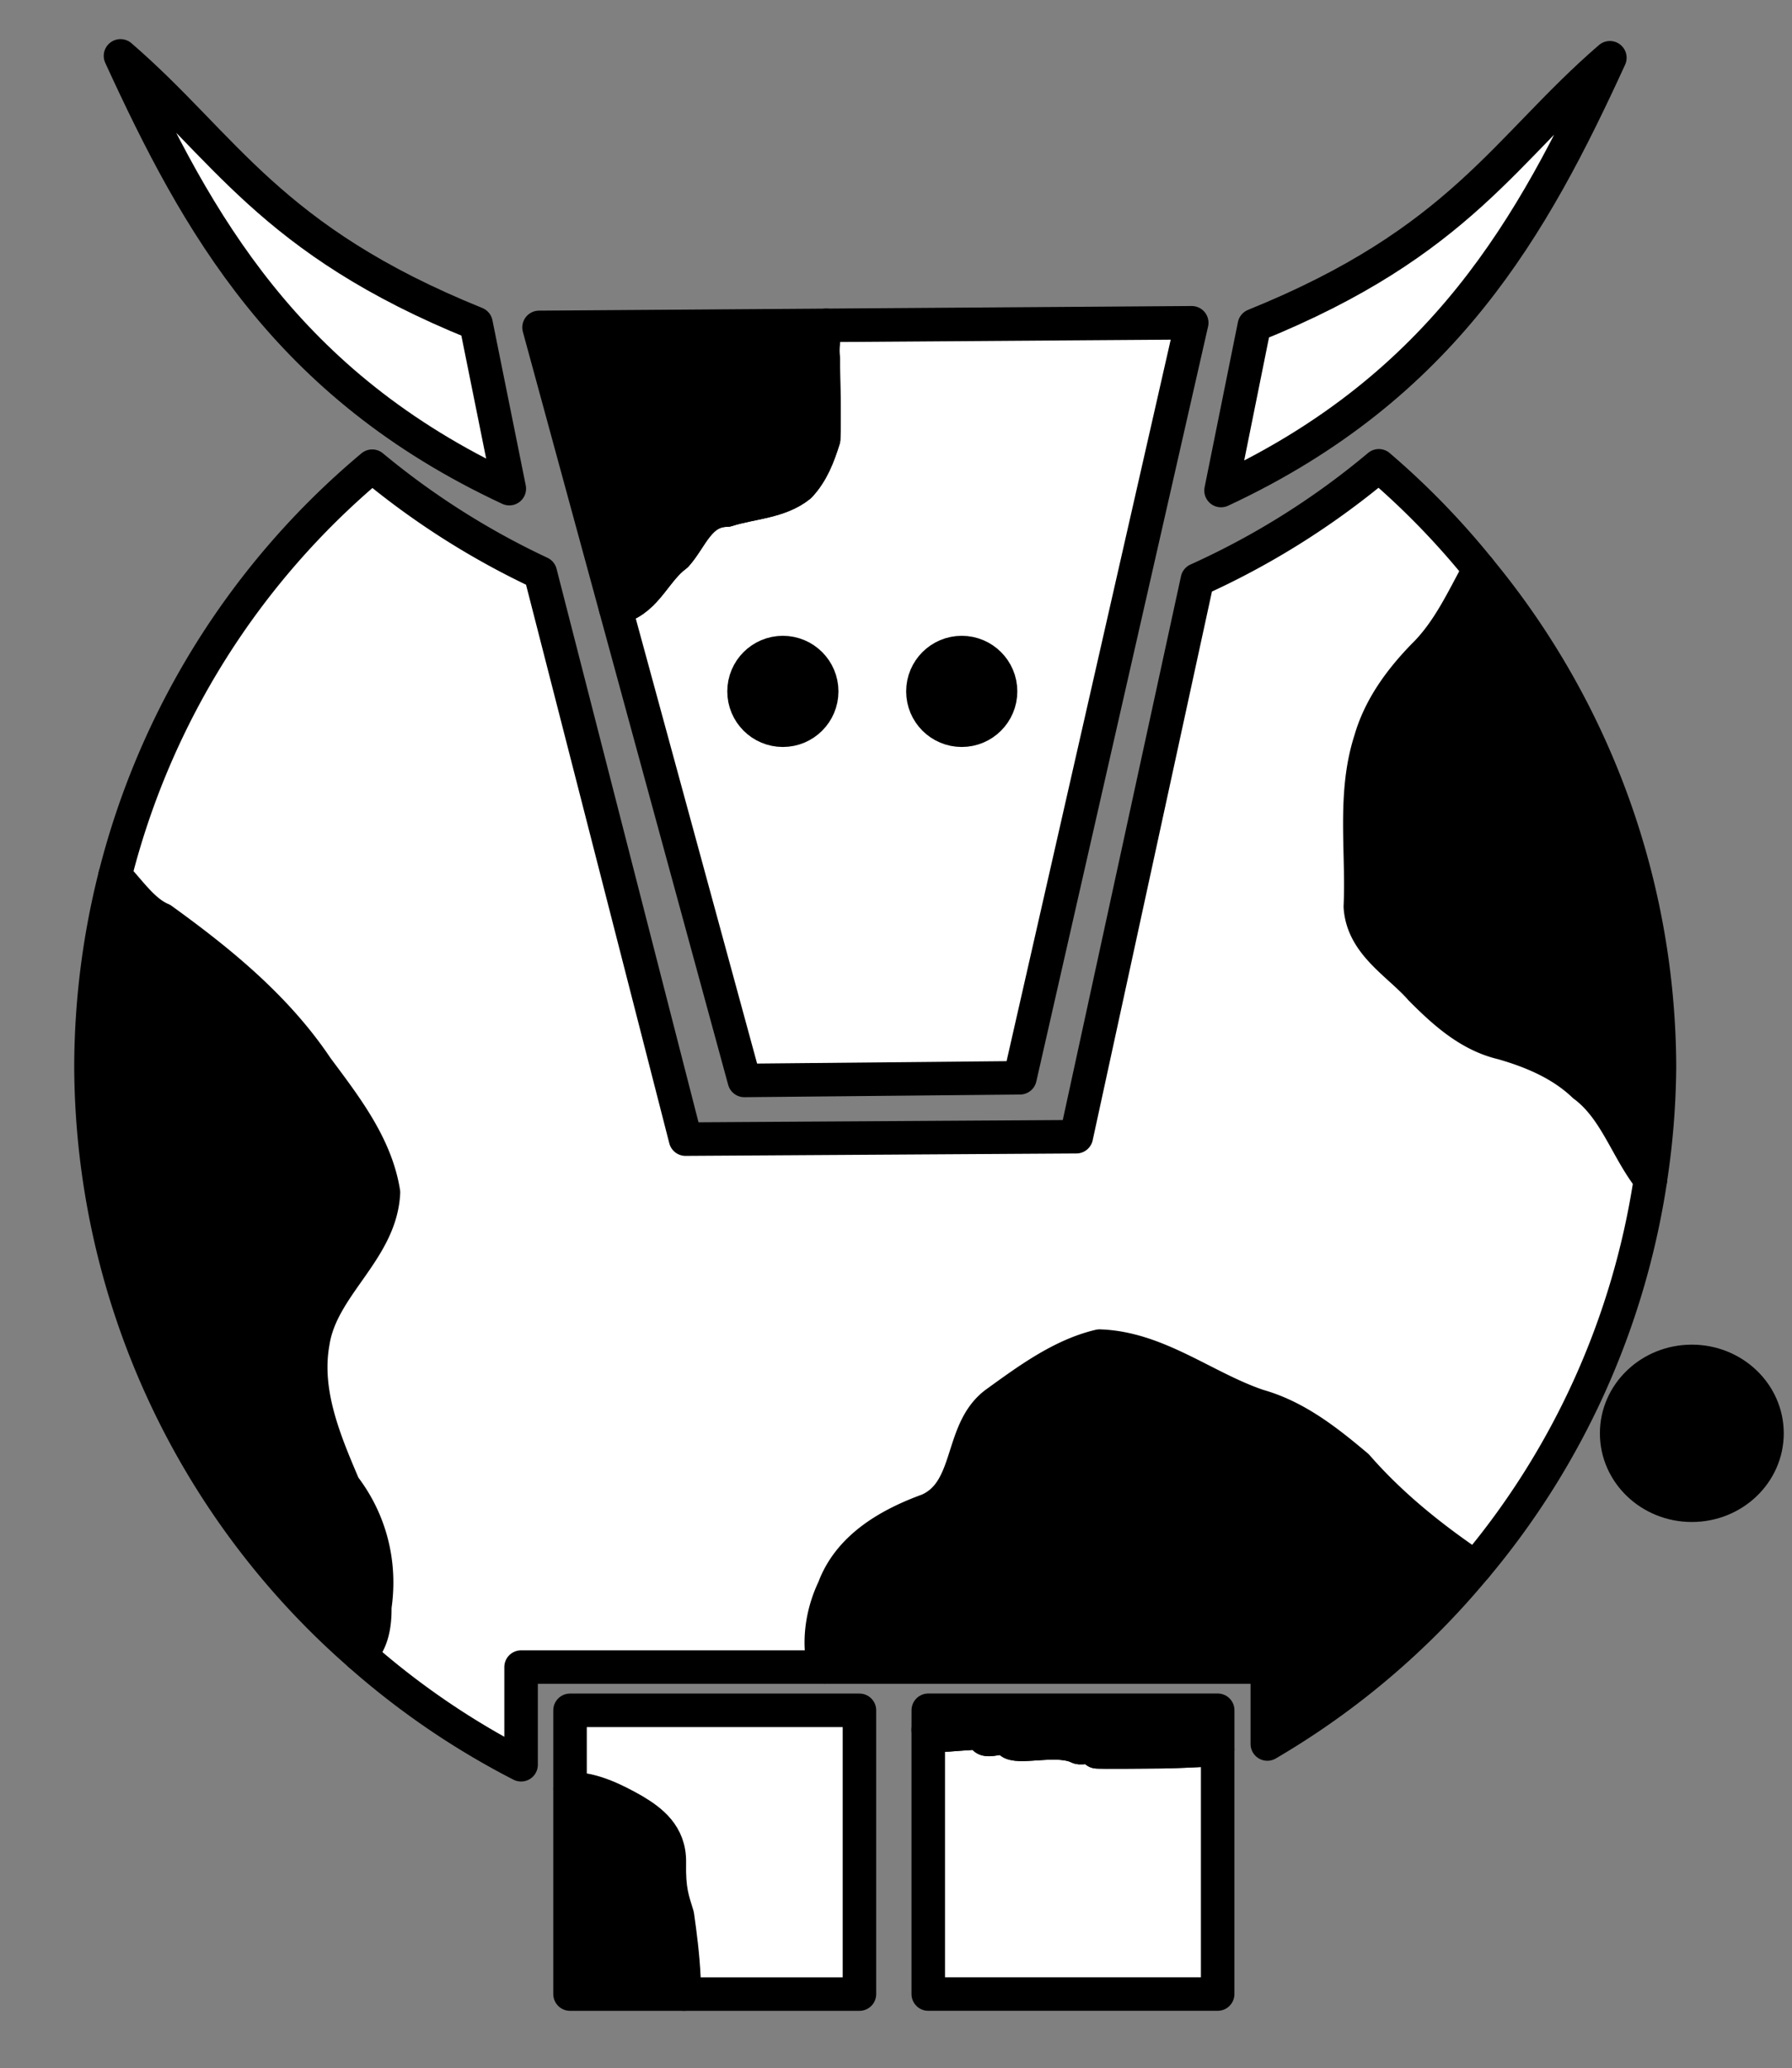 <?xml version="1.0" encoding="UTF-8" standalone="no"?>
<!-- Created with Inkscape (http://www.inkscape.org/) -->

<svg
   width="56.607mm"
   height="65.332mm"
   viewBox="0 0 60 69.248"
   version="1.1"
   id="svg1"
   xml:space="preserve"
   inkscape:version="1.4 (e7c3feb1, 2024-10-09)"
   sodipodi:docname="muh5_icon.svg"
   xmlns:inkscape="http://www.inkscape.org/namespaces/inkscape"
   xmlns:sodipodi="http://sodipodi.sourceforge.net/DTD/sodipodi-0.dtd"
   xmlns="http://www.w3.org/2000/svg"
   xmlns:svg="http://www.w3.org/2000/svg"><rect x="0" y="0" width="60" height="69.248" fill="#808080" stroke="none"/><sodipodi:namedview
     id="namedview1"
     pagecolor="#ffffff"
     bordercolor="#000000"
     borderopacity="0.25"
     inkscape:showpageshadow="2"
     inkscape:pageopacity="0.0"
     inkscape:pagecheckerboard="0"
     inkscape:deskcolor="#d1d1d1"
     inkscape:document-units="mm"
     inkscape:zoom="3.6652235"
     inkscape:cx="111.04371"
     inkscape:cy="122.63918"
     inkscape:window-width="1728"
     inkscape:window-height="1080"
     inkscape:window-x="0"
     inkscape:window-y="37"
     inkscape:window-maximized="0"
     inkscape:current-layer="layer1" /><defs
     id="defs1" /><g
     inkscape:label="Layer 1"
     inkscape:groupmode="layer"
     id="layer1"
     transform="translate(-85.419,-102.871)"><path
       id="path2"
       style="fill:#ffffff;fill-opacity:1;stroke:#000000;stroke-width:1.122;stroke-opacity:1;stroke-dasharray:none;stroke-linejoin:round;stroke-linecap:round"
       d="m 106.03,123.235 4.311,15.811 9.229,-0.089 5.751,-25.279 -12.238,0.086 c -0.095,0.368 -0.144,0.744 -0.101,1.132 0.004,0.893 0.047,1.785 0.013,2.677 -0.183,0.584 -0.389,1.121 -0.804,1.564 -0.677,0.547 -1.628,0.551 -2.434,0.812 -0.938,0.01 -1.183,0.936 -1.7,1.511 -0.692,0.505 -0.979,1.439 -1.851,1.72 -0.059,0.022 -0.118,0.039 -0.177,0.054 z" /><path
       id="path12"
       style="fill:#000000;fill-opacity:1;stroke:#000000;stroke-width:1.122;stroke-opacity:1;stroke-dasharray:none;stroke-linejoin:round;stroke-linecap:round"
       d="m 106.03,123.235 c 0.059,-0.015 0.119,-0.033 0.177,-0.054 0.872,-0.281 1.158,-1.215 1.851,-1.72 0.517,-0.575 0.761,-1.501 1.7,-1.511 0.807,-0.26 1.758,-0.265 2.434,-0.812 0.415,-0.443 0.621,-0.981 0.804,-1.564 0.034,-0.892 -0.009,-1.785 -0.013,-2.677 -0.043,-0.388 0.006,-0.765 0.101,-1.132 l -9.617,0.068 z" /><path
       style="fill:#ffffff;fill-opacity:1;stroke:#000000;stroke-width:1.122;stroke-opacity:1;stroke-dasharray:none;stroke-linejoin:round;stroke-linecap:round"
       d="m 127.417,113.767 -1.115,5.528 c 7.475,-3.486 10.454,-8.899 13.019,-14.49 -3.496,3.017 -4.972,6.159 -11.904,8.961 z"
       id="path3"
       sodipodi:nodetypes="cccc" /><path
       style="fill:#ffffff;fill-opacity:1;stroke:#000000;stroke-width:1.122;stroke-opacity:1;stroke-dasharray:none;stroke-linejoin:round;stroke-linecap:round"
       d="m 101.357,113.704 1.115,5.528 c -7.475,-3.486 -10.454,-8.899 -13.019,-14.49 3.496,3.017 4.972,6.159 11.904,8.961 z"
       id="path3-6"
       sodipodi:nodetypes="cccc" /><path
       id="rect4"
       style="fill:#000000;fill-opacity:1;stroke:#000000;stroke-width:1.122;stroke-opacity:1;stroke-dasharray:none;stroke-linejoin:round;stroke-linecap:round"
       d="m 108.328,169.636 c -0.005,-0.193 -0.011,-0.385 -0.012,-0.578 -0.033,-0.687 -0.123,-1.405 -0.216,-2.054 -0.167,-0.547 -0.289,-0.84 -0.27,-1.773 0.018,-0.933 -0.612,-1.398 -1.197,-1.746 -0.642,-0.365 -1.377,-0.728 -2.128,-0.727 v 6.878 z" /><path
       id="path14"
       style="fill:#ffffff;fill-opacity:1;stroke:#000000;stroke-width:1.122;stroke-opacity:1;stroke-dasharray:none;stroke-linejoin:round;stroke-linecap:round"
       d="m 104.505,160.135 v 2.623 c 0.751,-0.001 1.485,0.362 2.128,0.727 0.585,0.348 1.215,0.814 1.197,1.746 -0.018,0.933 0.103,1.226 0.27,1.773 0.093,0.649 0.183,1.367 0.216,2.054 0.002,0.192 0.007,0.385 0.012,0.578 h 5.867 v -9.501 z" /><path
       id="rect4-5"
       style="fill:#ffffff;fill-opacity:1;stroke:#000000;stroke-width:1.122;stroke-opacity:1;stroke-dasharray:none;stroke-linejoin:round;stroke-linecap:round"
       d="m 116.499,160.793 v 8.842 h 9.69 v -8.188 c -0.728,0.038 -1.602,0.074 -1.824,0.074 -0.218,0 -2.219,0.024 -2.243,0 -0.035,-0.035 0.035,-0.114 0,-0.149 -0.095,-0.095 -0.473,0.062 -0.598,0 -0.657,-0.329 -1.89,0.027 -2.243,-0.15 -0.063,-0.032 -0.087,-0.118 -0.15,-0.149 -0.157,-0.078 -0.628,0.119 -0.747,0 -0.035,-0.035 0.035,-0.114 0,-0.149 -0.075,-0.075 -0.631,0 -0.748,0 -0.142,0 -0.807,0.09 -0.897,0 -0.035,-0.035 0.035,-0.115 0,-0.15 -0.055,-0.055 -0.162,0.018 -0.241,0.02 z" /><path
       id="path15"
       style="fill:#000000;fill-opacity:1;stroke:#000000;stroke-width:1.122;stroke-opacity:1;stroke-dasharray:none;stroke-linejoin:round;stroke-linecap:round"
       d="m 116.499,160.793 c 0.078,-0.002 0.186,-0.074 0.241,-0.02 0.035,0.035 -0.035,0.115 0,0.15 0.09,0.09 0.755,0 0.897,0 0.117,0 0.673,-0.075 0.748,0 0.035,0.035 -0.035,0.114 0,0.149 0.119,0.119 0.59,-0.078 0.747,0 0.063,0.032 0.087,0.118 0.15,0.149 0.353,0.177 1.585,-0.179 2.243,0.15 0.124,0.062 0.503,-0.095 0.598,0 0.035,0.035 -0.035,0.114 0,0.149 0.024,0.024 2.024,0 2.243,0 0.222,0 1.095,-0.036 1.824,-0.074 v -1.313 h -9.69 z" /><ellipse
       style="fill:#000000;fill-opacity:1;stroke:#000000;stroke-width:1.122;stroke-opacity:1;stroke-dasharray:none;stroke-linejoin:round;stroke-linecap:round"
       id="path7"
       cx="142.065"
       cy="150.861"
       rx="2.517"
       ry="2.408" /><circle
       style="fill:#000000;fill-opacity:1;stroke:#000000;stroke-width:1.122;stroke-opacity:1;stroke-dasharray:none;stroke-linejoin:round;stroke-linecap:round"
       id="path8"
       cx="111.631"
       cy="126.02"
       r="1.3" /><circle
       style="fill:#000000;fill-opacity:1;stroke:#000000;stroke-width:1.122;stroke-opacity:1;stroke-dasharray:none;stroke-linejoin:round;stroke-linecap:round"
       id="path8-7"
       cx="117.62"
       cy="126.02"
       r="1.3" /><path
       id="path4"
       style="fill:#000000;fill-opacity:1;stroke:#000000;stroke-width:1.122;stroke-opacity:1;stroke-dasharray:none;stroke-linejoin:round;stroke-linecap:round"
       d="m 97.464,158.27 c 0.43,-0.41 0.512,-1.032 0.504,-1.598 0.215,-1.441 -0.141,-2.879 -1.037,-4.043 -0.639,-1.499 -1.335,-3.131 -1.037,-4.803 0.285,-1.9 2.273,-3.072 2.364,-5.029 -0.252,-1.591 -1.296,-2.916 -2.232,-4.178 -1.348,-2.017 -3.242,-3.557 -5.19,-4.964 -0.624,-0.262 -1.069,-0.941 -1.565,-1.465 a 26.259,26.259 0 0 0 -0.806,6.4 26.259,26.259 0 0 0 8.999,19.679 z" /><path
       id="path10"
       style="fill:#000000;fill-opacity:1;stroke:#000000;stroke-width:1.122;stroke-opacity:1;stroke-dasharray:none;stroke-linejoin:round;stroke-linecap:round"
       d="m 134.949,121.931 c -0.558,1.016 -1.035,2.083 -1.877,2.904 -0.782,0.808 -1.454,1.725 -1.769,2.822 -0.581,1.799 -0.253,3.717 -0.338,5.57 0.08,1.268 1.28,1.904 2.025,2.756 0.777,0.781 1.625,1.55 2.727,1.808 0.997,0.286 1.977,0.698 2.733,1.421 1.058,0.784 1.425,2.128 2.217,3.135 0.004,0.006 0.008,0.013 0.011,0.02 a 26.259,26.259 0 0 0 0.304,-3.776 26.259,26.259 0 0 0 -6.034,-16.66 z" /><path
       id="path11"
       style="fill:#000000;fill-opacity:1;stroke:#000000;stroke-width:1.122;stroke-opacity:1;stroke-dasharray:none;stroke-linejoin:round;stroke-linecap:round"
       d="m 134.829,155.332 c -0.093,-0.06 -0.188,-0.119 -0.287,-0.172 -1.347,-0.928 -2.612,-1.964 -3.69,-3.2 -0.989,-0.834 -2.03,-1.659 -3.299,-2.017 -1.792,-0.603 -3.37,-1.939 -5.32,-2.003 -1.285,0.302 -2.425,1.151 -3.475,1.909 -1.237,0.92 -0.791,2.922 -2.252,3.579 -1.317,0.479 -2.655,1.238 -3.169,2.628 -0.386,0.807 -0.536,1.77 -0.322,2.631 h 14.837 v 2.576 a 26.259,26.259 0 0 0 6.976,-5.931 z" /><path
       id="path13"
       style="fill:#ffffff;fill-opacity:1;stroke:#000000;stroke-width:1.122;stroke-opacity:1;stroke-dasharray:none;stroke-linejoin:round;stroke-linecap:round"
       d="m 131.585,118.467 a 26.259,26.259 0 0 1 -6.076,3.817 l -4.053,18.646 -13.084,0.081 -4.862,-18.957 a 26.259,26.259 0 0 1 -5.629,-3.574 26.259,26.259 0 0 0 -8.61,13.71 c 0.496,0.524 0.941,1.203 1.565,1.465 1.947,1.406 3.842,2.947 5.19,4.964 0.937,1.262 1.98,2.588 2.232,4.178 -0.09,1.958 -2.079,3.129 -2.364,5.029 -0.298,1.672 0.398,3.304 1.037,4.803 0.896,1.165 1.252,2.602 1.037,4.043 0.008,0.566 -0.074,1.187 -0.504,1.598 a 26.259,26.259 0 0 0 5.402,3.688 v -3.27 h 10.15 c -0.214,-0.862 -0.064,-1.825 0.322,-2.631 0.514,-1.39 1.852,-2.149 3.169,-2.628 1.46,-0.657 1.014,-2.659 2.252,-3.579 1.05,-0.758 2.19,-1.607 3.475,-1.909 1.95,0.064 3.528,1.4 5.32,2.003 1.269,0.358 2.31,1.183 3.299,2.017 1.078,1.236 2.343,2.272 3.69,3.2 0.1,0.053 0.195,0.111 0.287,0.172 a 26.259,26.259 0 0 0 5.849,-12.966 c -0.004,-0.007 -0.008,-0.013 -0.011,-0.02 -0.792,-1.008 -1.159,-2.351 -2.217,-3.135 -0.756,-0.723 -1.736,-1.135 -2.733,-1.421 -1.103,-0.258 -1.951,-1.027 -2.727,-1.808 -0.745,-0.852 -1.945,-1.488 -2.025,-2.756 0.085,-1.853 -0.242,-3.771 0.338,-5.57 0.315,-1.098 0.988,-2.014 1.769,-2.822 0.842,-0.821 1.319,-1.888 1.877,-2.904 a 26.259,26.259 0 0 0 -3.364,-3.463 z" /></g></svg>
